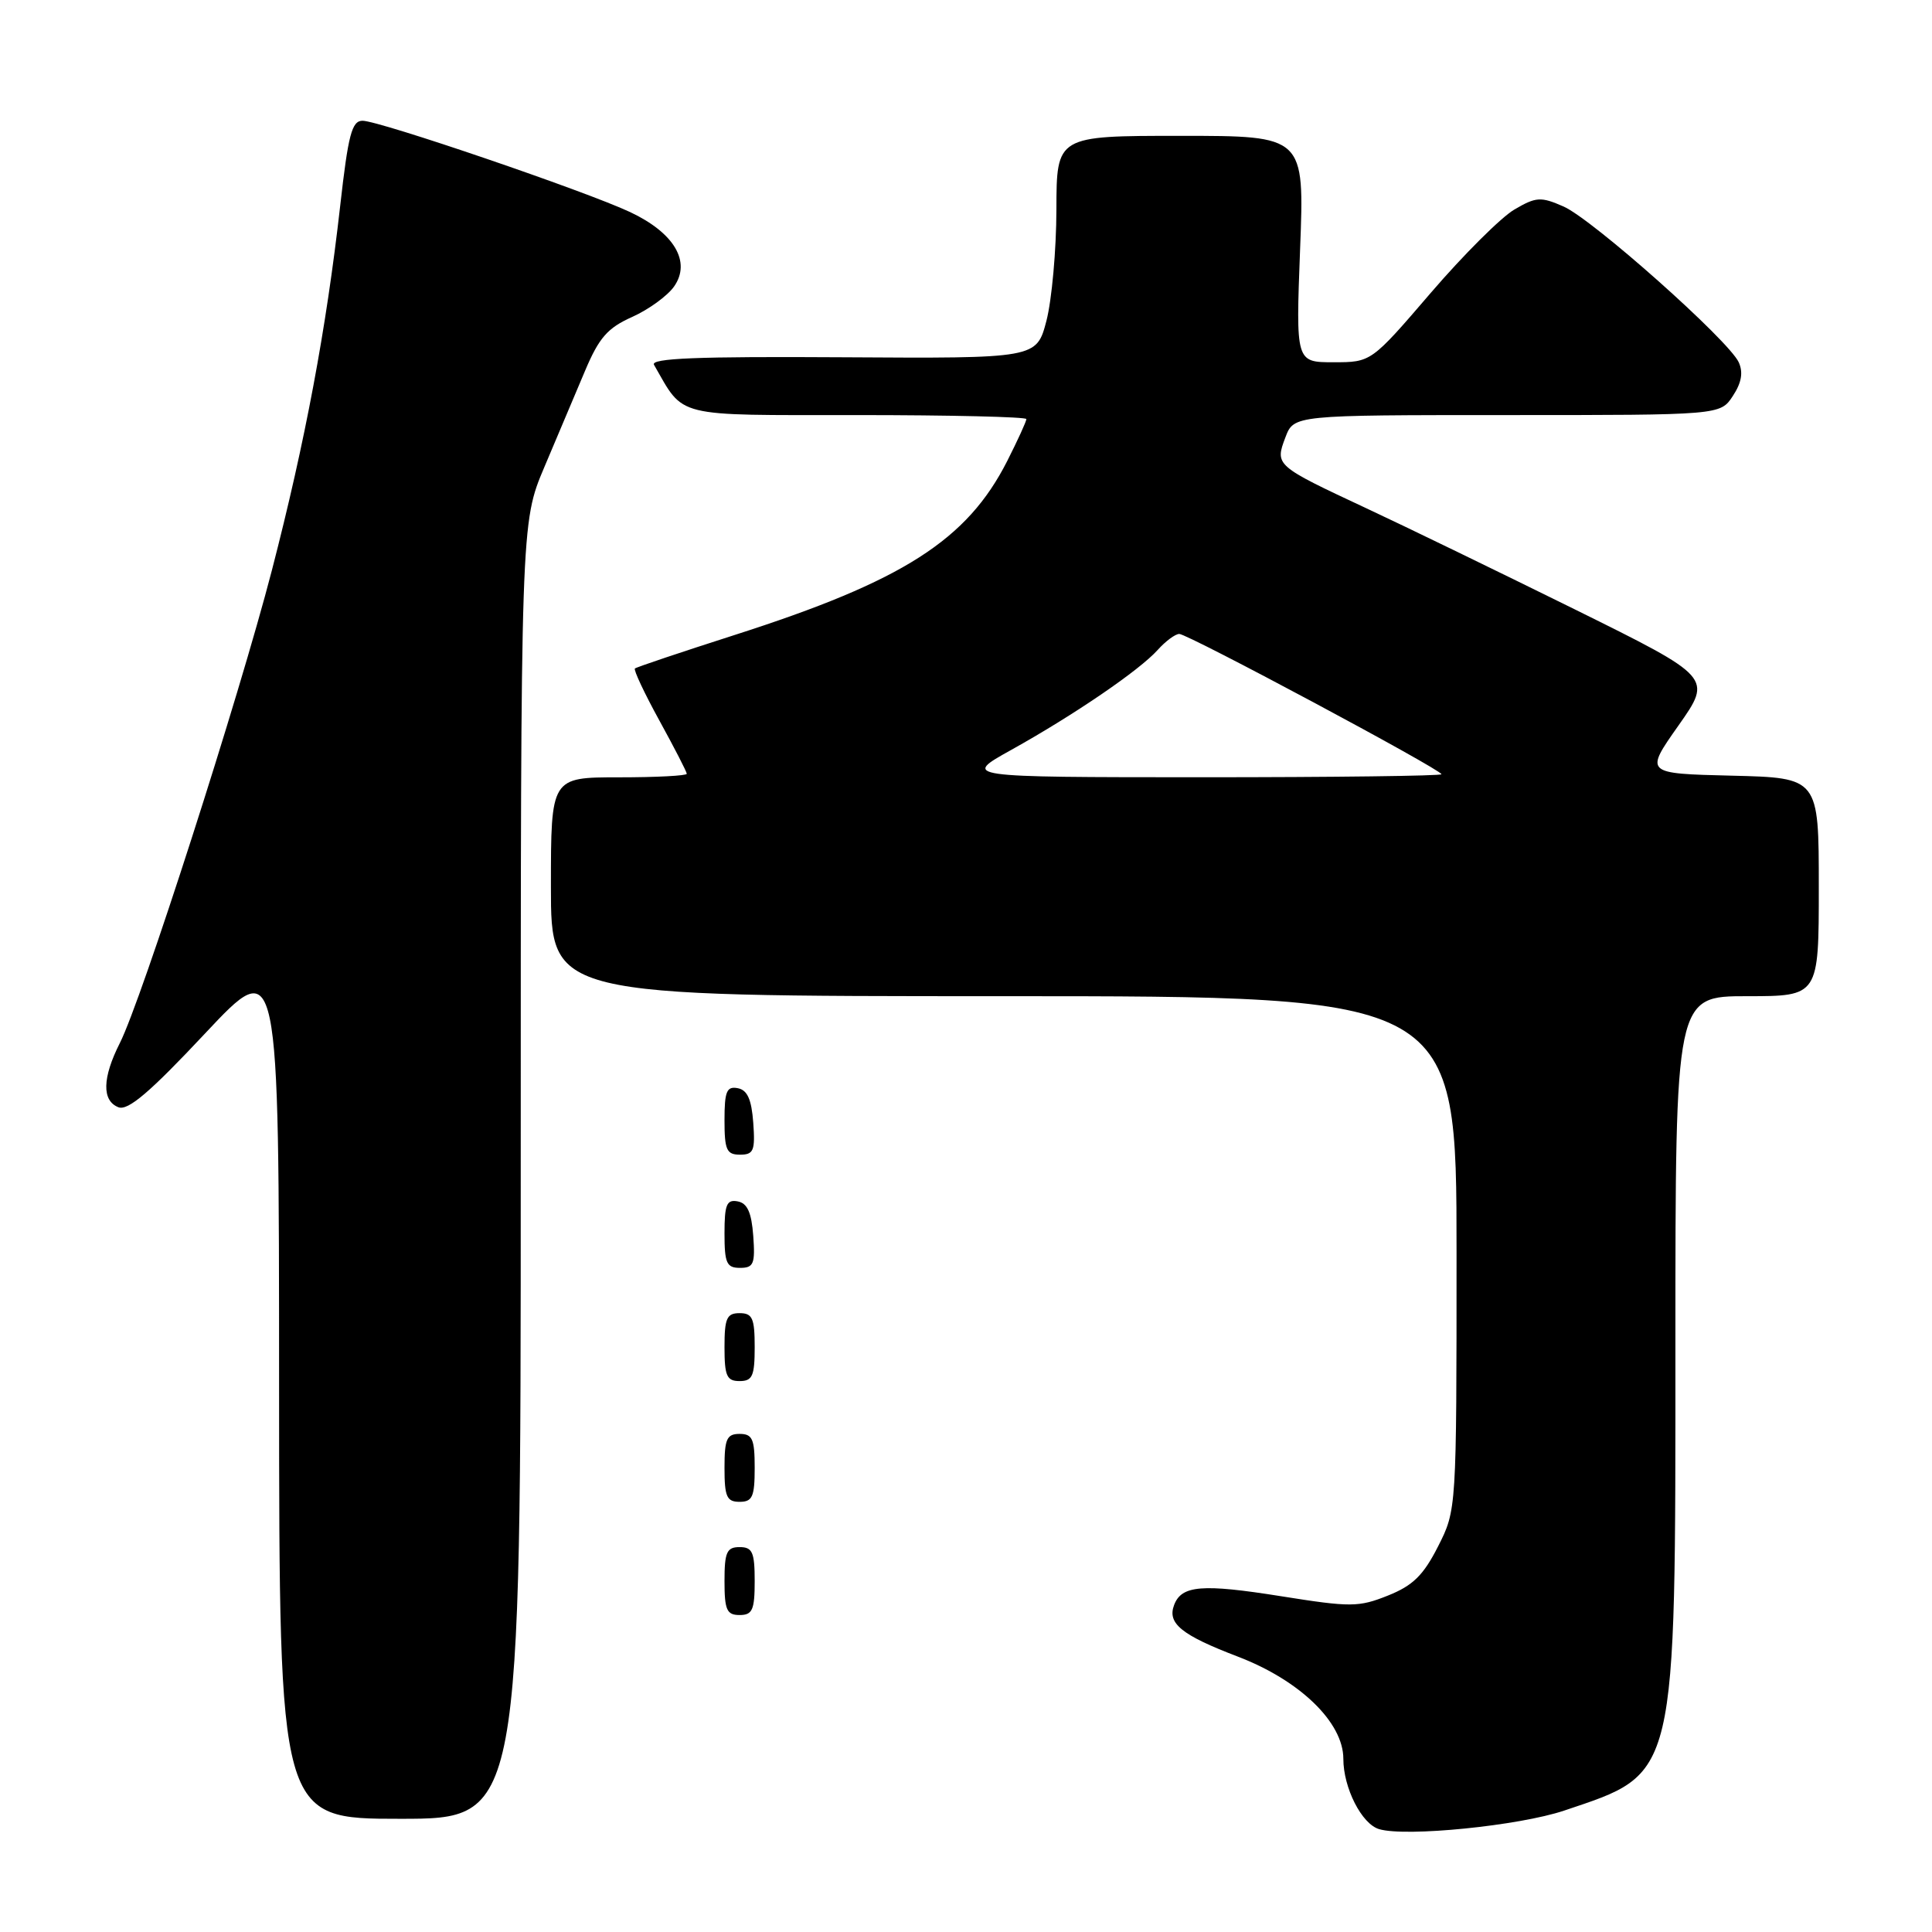<?xml version="1.0" encoding="UTF-8" standalone="no"?>
<!DOCTYPE svg PUBLIC "-//W3C//DTD SVG 1.1//EN" "http://www.w3.org/Graphics/SVG/1.1/DTD/svg11.dtd" >
<svg xmlns="http://www.w3.org/2000/svg" xmlns:xlink="http://www.w3.org/1999/xlink" version="1.1" viewBox="0 0 256 256">
 <g >
 <path fill="currentColor"
d=" M 207.27 239.91 C 222.31 234.84 222.00 236.17 222.00 177.82 C 222.00 132.00 222.00 132.00 231.50 132.00 C 241.00 132.00 241.00 132.00 241.00 117.53 C 241.00 103.06 241.00 103.06 229.46 102.78 C 217.92 102.50 217.92 102.50 222.41 96.13 C 226.89 89.76 226.89 89.76 208.70 80.76 C 198.69 75.82 186.26 69.78 181.07 67.36 C 168.97 61.70 168.92 61.66 170.32 57.96 C 171.44 55.00 171.44 55.00 199.70 55.00 C 227.95 55.00 227.95 55.00 229.61 52.47 C 230.77 50.71 231.00 49.34 230.39 48.00 C 229.05 45.09 210.98 29.02 207.17 27.36 C 204.16 26.04 203.54 26.08 200.67 27.76 C 198.93 28.77 193.94 33.74 189.59 38.80 C 181.69 48.00 181.69 48.00 176.69 48.00 C 171.70 48.00 171.70 48.00 172.27 33.00 C 172.85 18.00 172.85 18.00 156.42 18.00 C 140.00 18.00 140.00 18.00 139.98 27.75 C 139.97 33.11 139.37 39.75 138.66 42.50 C 137.35 47.50 137.35 47.50 111.67 47.34 C 92.40 47.22 86.16 47.47 86.66 48.34 C 90.73 55.41 89.07 55.00 113.57 55.00 C 125.91 55.00 136.00 55.24 136.00 55.53 C 136.00 55.83 134.86 58.32 133.47 61.07 C 128.15 71.57 119.66 76.99 97.37 84.13 C 90.29 86.40 84.33 88.40 84.13 88.58 C 83.93 88.76 85.39 91.87 87.38 95.49 C 89.37 99.11 91.00 102.28 91.00 102.53 C 91.00 102.79 86.95 103.00 82.00 103.00 C 73.00 103.00 73.00 103.00 73.00 117.50 C 73.00 132.00 73.00 132.00 133.00 132.00 C 193.00 132.00 193.00 132.00 193.00 166.03 C 193.00 200.07 193.00 200.07 190.55 204.91 C 188.61 208.73 187.22 210.10 183.91 211.42 C 180.03 212.97 178.99 212.98 169.76 211.51 C 159.28 209.84 156.57 210.06 155.58 212.66 C 154.64 215.11 156.54 216.65 164.02 219.51 C 172.24 222.65 178.00 228.23 178.00 233.05 C 178.00 236.90 180.43 241.69 182.74 242.37 C 186.29 243.43 201.29 241.92 207.27 239.91 Z  M 69.00 155.14 C 69.00 69.28 69.00 69.28 72.13 61.89 C 73.85 57.82 76.28 52.09 77.52 49.14 C 79.37 44.75 80.51 43.45 83.76 42.00 C 85.95 41.02 88.45 39.20 89.32 37.96 C 91.61 34.69 89.34 30.85 83.49 28.10 C 77.59 25.33 50.26 16.00 48.04 16.00 C 46.62 16.00 46.14 17.84 45.08 27.25 C 43.23 43.62 40.45 58.48 36.02 75.59 C 31.64 92.48 18.77 132.50 15.88 138.21 C 13.55 142.82 13.48 145.86 15.70 146.72 C 16.97 147.20 19.89 144.71 27.18 136.93 C 36.97 126.50 36.97 126.50 36.98 183.75 C 37.00 241.00 37.00 241.00 53.00 241.00 C 69.00 241.00 69.00 241.00 69.00 155.14 Z  M 100.00 209.50 C 100.00 205.67 99.70 205.00 98.00 205.00 C 96.30 205.00 96.00 205.67 96.00 209.50 C 96.00 213.33 96.30 214.00 98.00 214.00 C 99.70 214.00 100.00 213.33 100.00 209.50 Z  M 100.00 194.50 C 100.00 190.67 99.70 190.00 98.00 190.00 C 96.30 190.00 96.00 190.67 96.00 194.50 C 96.00 198.33 96.30 199.00 98.00 199.00 C 99.70 199.00 100.00 198.33 100.00 194.50 Z  M 100.00 178.50 C 100.00 174.67 99.70 174.00 98.00 174.00 C 96.30 174.00 96.00 174.67 96.00 178.50 C 96.00 182.33 96.30 183.00 98.00 183.00 C 99.70 183.00 100.00 182.33 100.00 178.50 Z  M 99.81 163.76 C 99.58 160.66 99.03 159.43 97.75 159.19 C 96.29 158.91 96.00 159.61 96.00 163.43 C 96.00 167.38 96.28 168.00 98.06 168.00 C 99.86 168.00 100.08 167.47 99.81 163.76 Z  M 99.81 148.76 C 99.58 145.66 99.03 144.43 97.75 144.19 C 96.29 143.91 96.00 144.61 96.00 148.43 C 96.00 152.38 96.28 153.00 98.06 153.00 C 99.86 153.00 100.08 152.47 99.81 148.76 Z  M 133.97 99.38 C 142.31 94.74 150.98 88.82 153.40 86.12 C 154.45 84.95 155.74 84.00 156.26 84.00 C 157.39 84.00 191.00 101.98 191.00 102.59 C 191.00 102.81 176.71 102.99 159.25 102.99 C 127.50 102.98 127.50 102.98 133.97 99.38 Z "/>
</g>
</svg>
